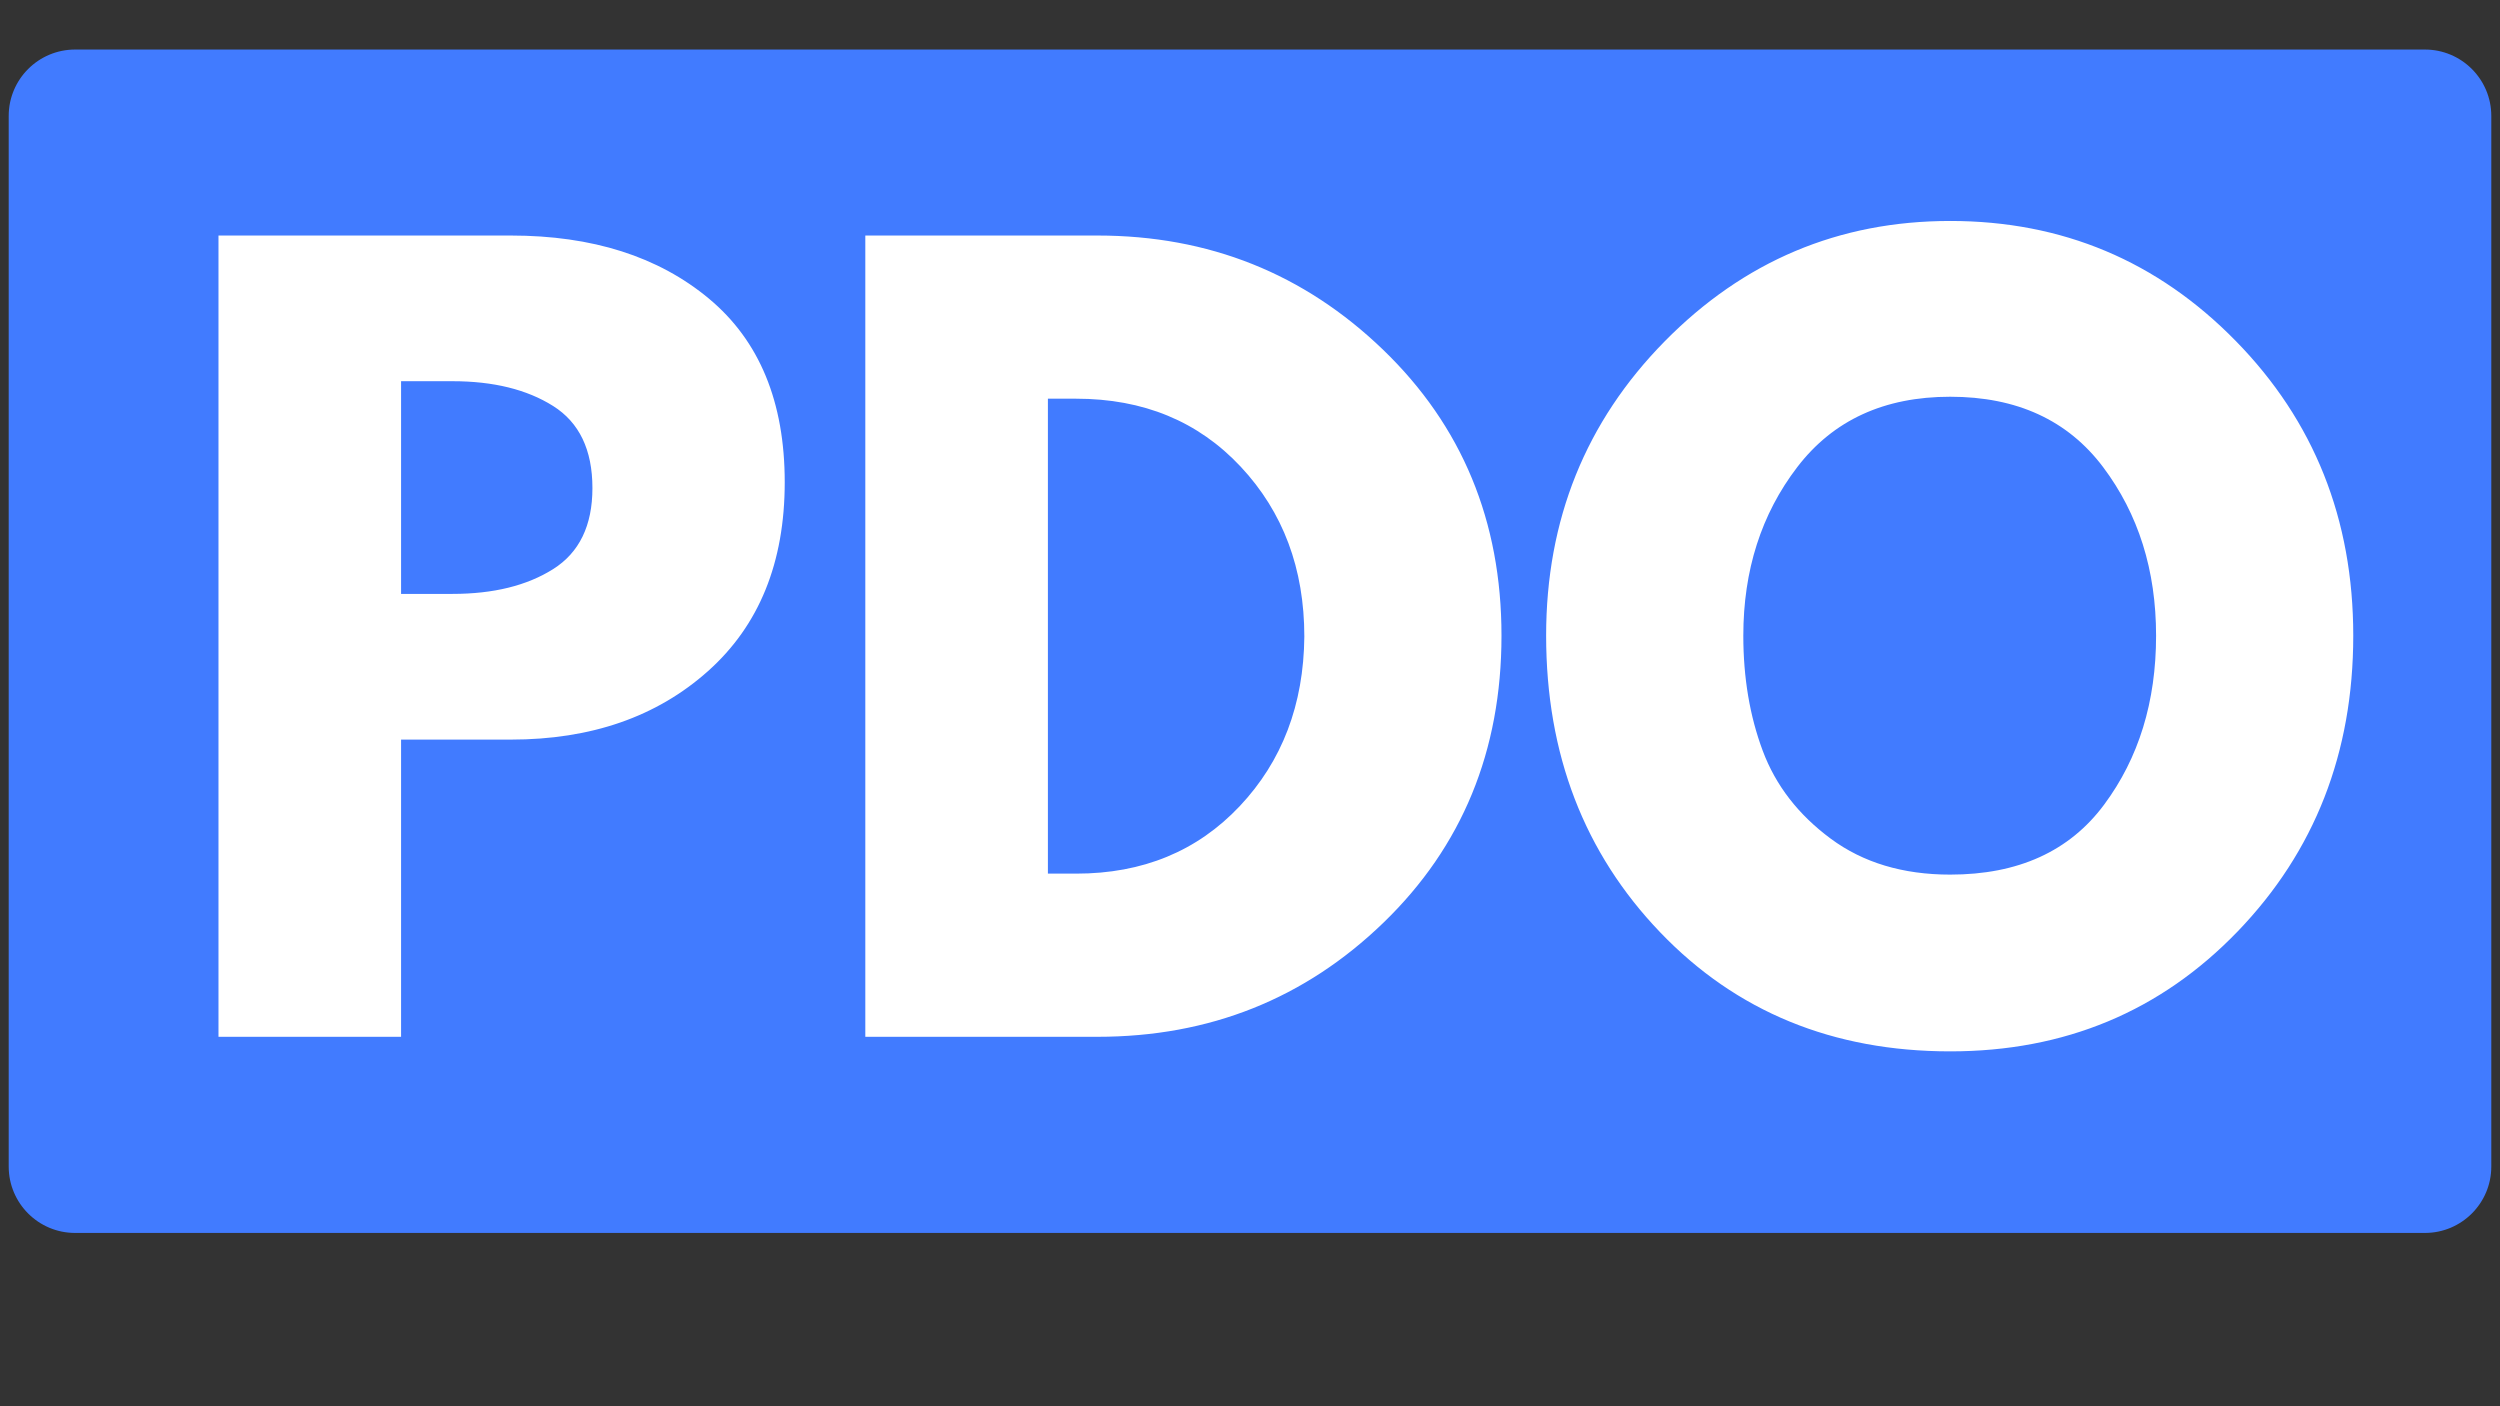 <svg xmlns="http://www.w3.org/2000/svg" version="1.0" viewBox="0 0 1440 810"><rect x="0" y="0" width="1440" height="810" fill="#333333" stroke="none"/><defs><clipPath id="a"><path d="M5.012 28.535h1429.976v681.64H5.012Zm0 0"/></clipPath><clipPath id="b"><path d="M43.262 28.535h1353.476c21.125 0 38.25 17.125 38.25 38.25v605.14c0 21.126-17.125 38.25-38.25 38.25H43.262c-21.121 0-38.25-17.124-38.25-38.25V66.786c0-21.125 17.129-38.25 38.25-38.25Zm0 0"/></clipPath></defs><g clip-path="url(#a)"><g clip-path="url(#b)"><path fill="#417bff" d="M5.012 28.535h1429.976v681.64H5.012Zm0 0"/></g></g><path fill="#fff" d="M125.846 135.666h168.39c47 0 85.04 12.121 114.126 36.36 29.093 24.242 43.64 59.484 43.64 105.734 0 46.25-14.734 82.523-44.203 108.813-29.46 26.292-67.312 39.437-113.562 39.437h-63.22v171.188H125.847Zm105.172 206.422h29.656c23.5 0 42.8-4.754 57.906-14.265 15.102-9.508 22.657-25.079 22.657-46.704 0-22.007-7.555-37.77-22.657-47.28-15.105-9.509-34.406-14.266-57.906-14.266h-29.656ZM498.421 135.666h133.703c64.157 0 118.985 21.914 164.485 65.735 45.5 43.824 68.25 98.742 68.25 164.75 0 66.386-22.664 121.492-67.985 165.312-45.312 43.824-100.23 65.735-164.75 65.735H498.421Zm105.172 367.547h16.234c38.414 0 69.836-12.957 94.266-38.875 24.426-25.926 36.828-58.469 37.203-97.625 0-39.164-12.219-71.8-36.656-97.906-24.43-26.102-56.031-39.156-94.813-39.156h-16.234ZM890.572 366.15c0-66.757 22.75-123.257 68.25-169.5 45.507-46.25 100.335-69.374 164.484-69.374 64.52 0 119.344 23.03 164.469 69.093 45.132 46.055 67.703 102.649 67.703 169.782 0 67.5-22.196 124.28-66.578 170.343-44.387 46.063-99.586 69.094-165.594 69.094-67.512 0-123.18-22.844-167-68.531-43.824-45.688-65.734-102.656-65.734-170.906Zm113.578 0c0 24.243 3.726 46.34 11.187 66.298 7.457 19.949 20.508 36.824 39.156 50.625 18.645 13.804 41.582 20.703 68.813 20.703 39.156 0 68.707-13.426 88.656-40.282 19.957-26.851 29.938-59.3 29.938-97.343 0-37.664-10.164-70.02-30.485-97.063-20.324-27.039-49.695-40.562-88.11-40.562-38.042 0-67.413 13.523-88.108 40.562-20.7 27.043-31.047 59.399-31.047 97.063Zm0 0"/></svg>
